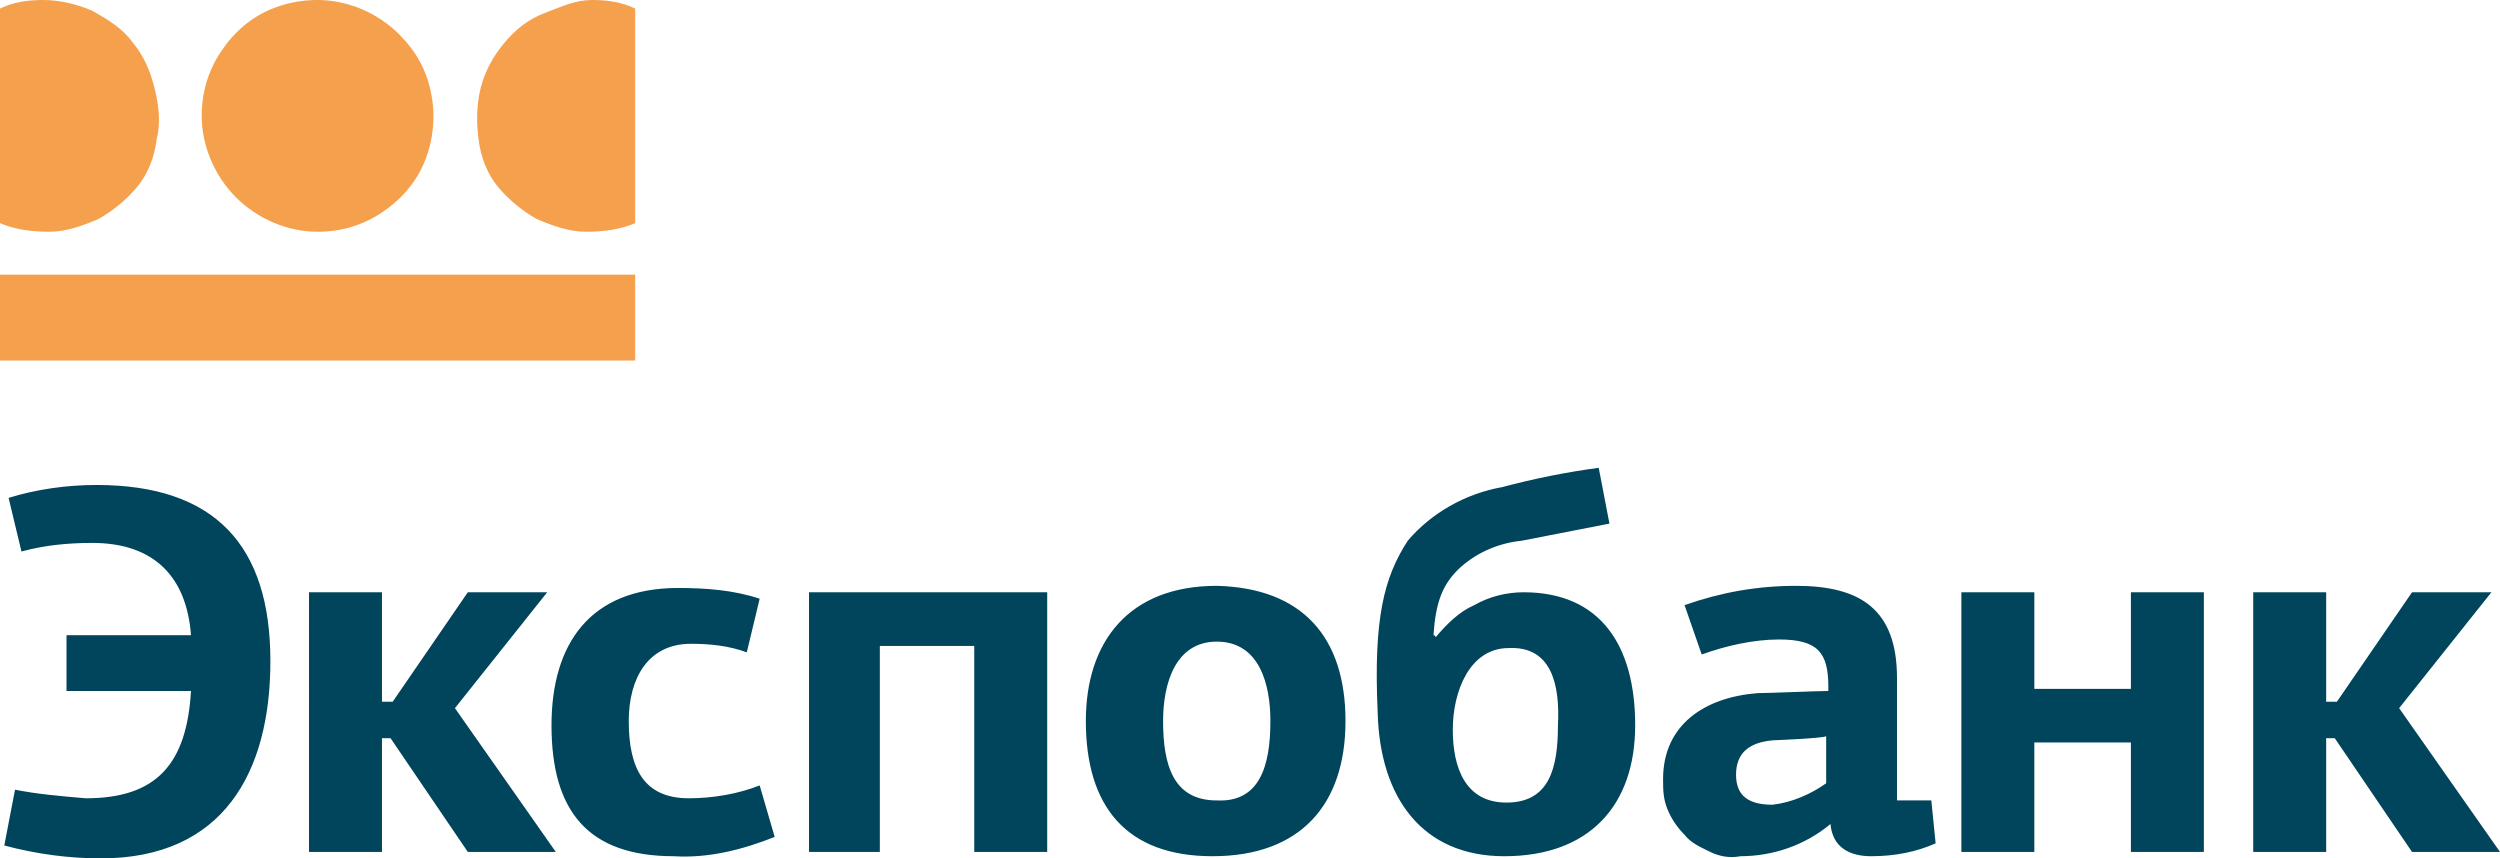 <svg xmlns="http://www.w3.org/2000/svg" viewBox="0 0 116.5 40">
	<path fill="#f5a04c" d="M9.4 5.4c0-1.1.3-2.1.9-3 .6-.9 1.4-1.6 2.4-2s2.1-.5 3.1-.3 2 .7 2.8 1.5c.8.8 1.3 1.7 1.5 2.8.2 1 .1 2.1-.3 3.1s-1.1 1.8-2 2.4c-.9.6-1.9.9-3 .9-1.4 0-2.8-.6-3.8-1.6S9.4 6.8 9.4 5.4m20.2 7.4H0v4h29.6v-4zM2 0C1.3 0 .6.1 0 .4v10c.7.3 1.5.4 2.3.4.8 0 1.6-.3 2.3-.6.7-.4 1.3-.9 1.8-1.5s.8-1.4.9-2.2c.2-.8.1-1.6-.1-2.4-.2-.8-.5-1.5-1-2.1C5.7 1.3 5 .9 4.3.5 3.6.2 2.8 0 2 0m25.6 0c.7 0 1.4.1 2 .4v10c-.7.3-1.5.4-2.3.4-.8 0-1.6-.3-2.3-.6-.7-.4-1.3-.9-1.8-1.5s-.8-1.4-.9-2.2-.1-1.6.1-2.4.6-1.5 1.1-2.1C24 1.4 24.6.9 25.4.6s1.4-.6 2.2-.6"/>
	<path fill="#00455c" d="M4.7 40c-1.5 0-3-.2-4.5-.6l.5-2.6c1 .2 2.1.3 3.3.4 3.3 0 4.7-1.6 4.9-5H3.1v-2.6h5.8c-.2-2.7-1.7-4.3-4.6-4.3-1.1 0-2.2.1-3.3.4l-.6-2.5c1.3-.4 2.7-.6 4.1-.6 5.5 0 8.1 2.8 8.1 8.2 0 5.2-2.2 9.2-7.9 9.2-.1 0 0 0 0 0zm24.6-6.4c0 2.2.7 3.6 2.8 3.6 1.1 0 2.3-.2 3.3-.6l.7 2.4c-1.5.6-3.1 1-4.7.9-4 0-5.7-2.1-5.7-6.1 0-3.8 1.8-6.4 5.9-6.4 1.3 0 2.6.1 3.8.5l-.6 2.5c-.8-.3-1.7-.4-2.6-.4-2 0-2.9 1.6-2.9 3.6 0 .1 0 0 0 0zm8.4-6v12.1H41v-9.6h4.4v9.6h3.4V27.6H37.7zm25 6c0 3.9-2.1 6.3-6.2 6.3-4 0-5.9-2.3-5.9-6.3 0-3.7 2-6.3 6.1-6.3 4 .1 6 2.4 6 6.3zm-3.5 0c0-1.7-.5-3.7-2.5-3.7-1.9 0-2.5 1.9-2.5 3.7 0 2.1.5 3.7 2.5 3.7 2 .1 2.5-1.6 2.5-3.7zM70 22.7c1.5-.4 3-.7 4.5-.9l.5 2.6-4.1.8c-1 .1-2 .5-2.8 1.2-.9.8-1.2 1.7-1.3 3.2 0 0 .1 0 .1.1.5-.6 1.1-1.2 1.8-1.5.7-.4 1.5-.6 2.3-.6 3.6 0 5.2 2.5 5.2 6.2s-2.1 6.1-6.1 6.1c-3.8 0-5.8-2.7-5.9-6.7-.2-4.4.3-6.3 1.4-8 1.1-1.3 2.7-2.2 4.4-2.5-.1 0 0 0 0 0zm.3 7.5c-1.8 0-2.6 2-2.6 3.8 0 1.8.6 3.4 2.5 3.4 2 0 2.4-1.6 2.4-3.6.1-1.9-.3-3.7-2.3-3.6 0-.1 0 0 0 0zm18.1 7.1H90l.2 2c-.9.4-1.9.6-3 .6-1 0-1.8-.4-1.9-1.5-1.2 1-2.7 1.5-4.2 1.5-.5.1-1 0-1.4-.2s-.9-.4-1.2-.8c-.3-.3-.6-.7-.8-1.2s-.2-.9-.2-1.4c0-2.5 1.9-3.8 4.4-4 .5 0 2.8-.1 3.3-.1V32c0-1.6-.5-2.2-2.3-2.2-1.2 0-2.5.3-3.6.7l-.8-2.3c1.7-.6 3.4-.9 5.2-.9 3 0 4.7 1.1 4.7 4.3v5.7zm-5.8-2.8c-1.1.1-1.7.6-1.7 1.6s.6 1.4 1.7 1.4c.9-.1 1.8-.5 2.5-1v-2.2c0 .1-2.5.2-2.5.2zm16.7 5.2v-5.1h-4.5v5.1h-3.4V27.6h3.4v4.5h4.5v-4.5h3.4v12.1h-3.4zm-84.9 0V27.6h3.4v5.1h.5l3.5-5.1h3.7L21.2 33l4.7 6.7h-4.1l-3.6-5.3h-.4v5.3h-3.4zm90.6 0V27.6h3.4v5.1h.5l3.5-5.1h3.7l-4.3 5.4 4.7 6.7h-4.1l-3.6-5.3h-.4v5.3H105z"/>
</svg>